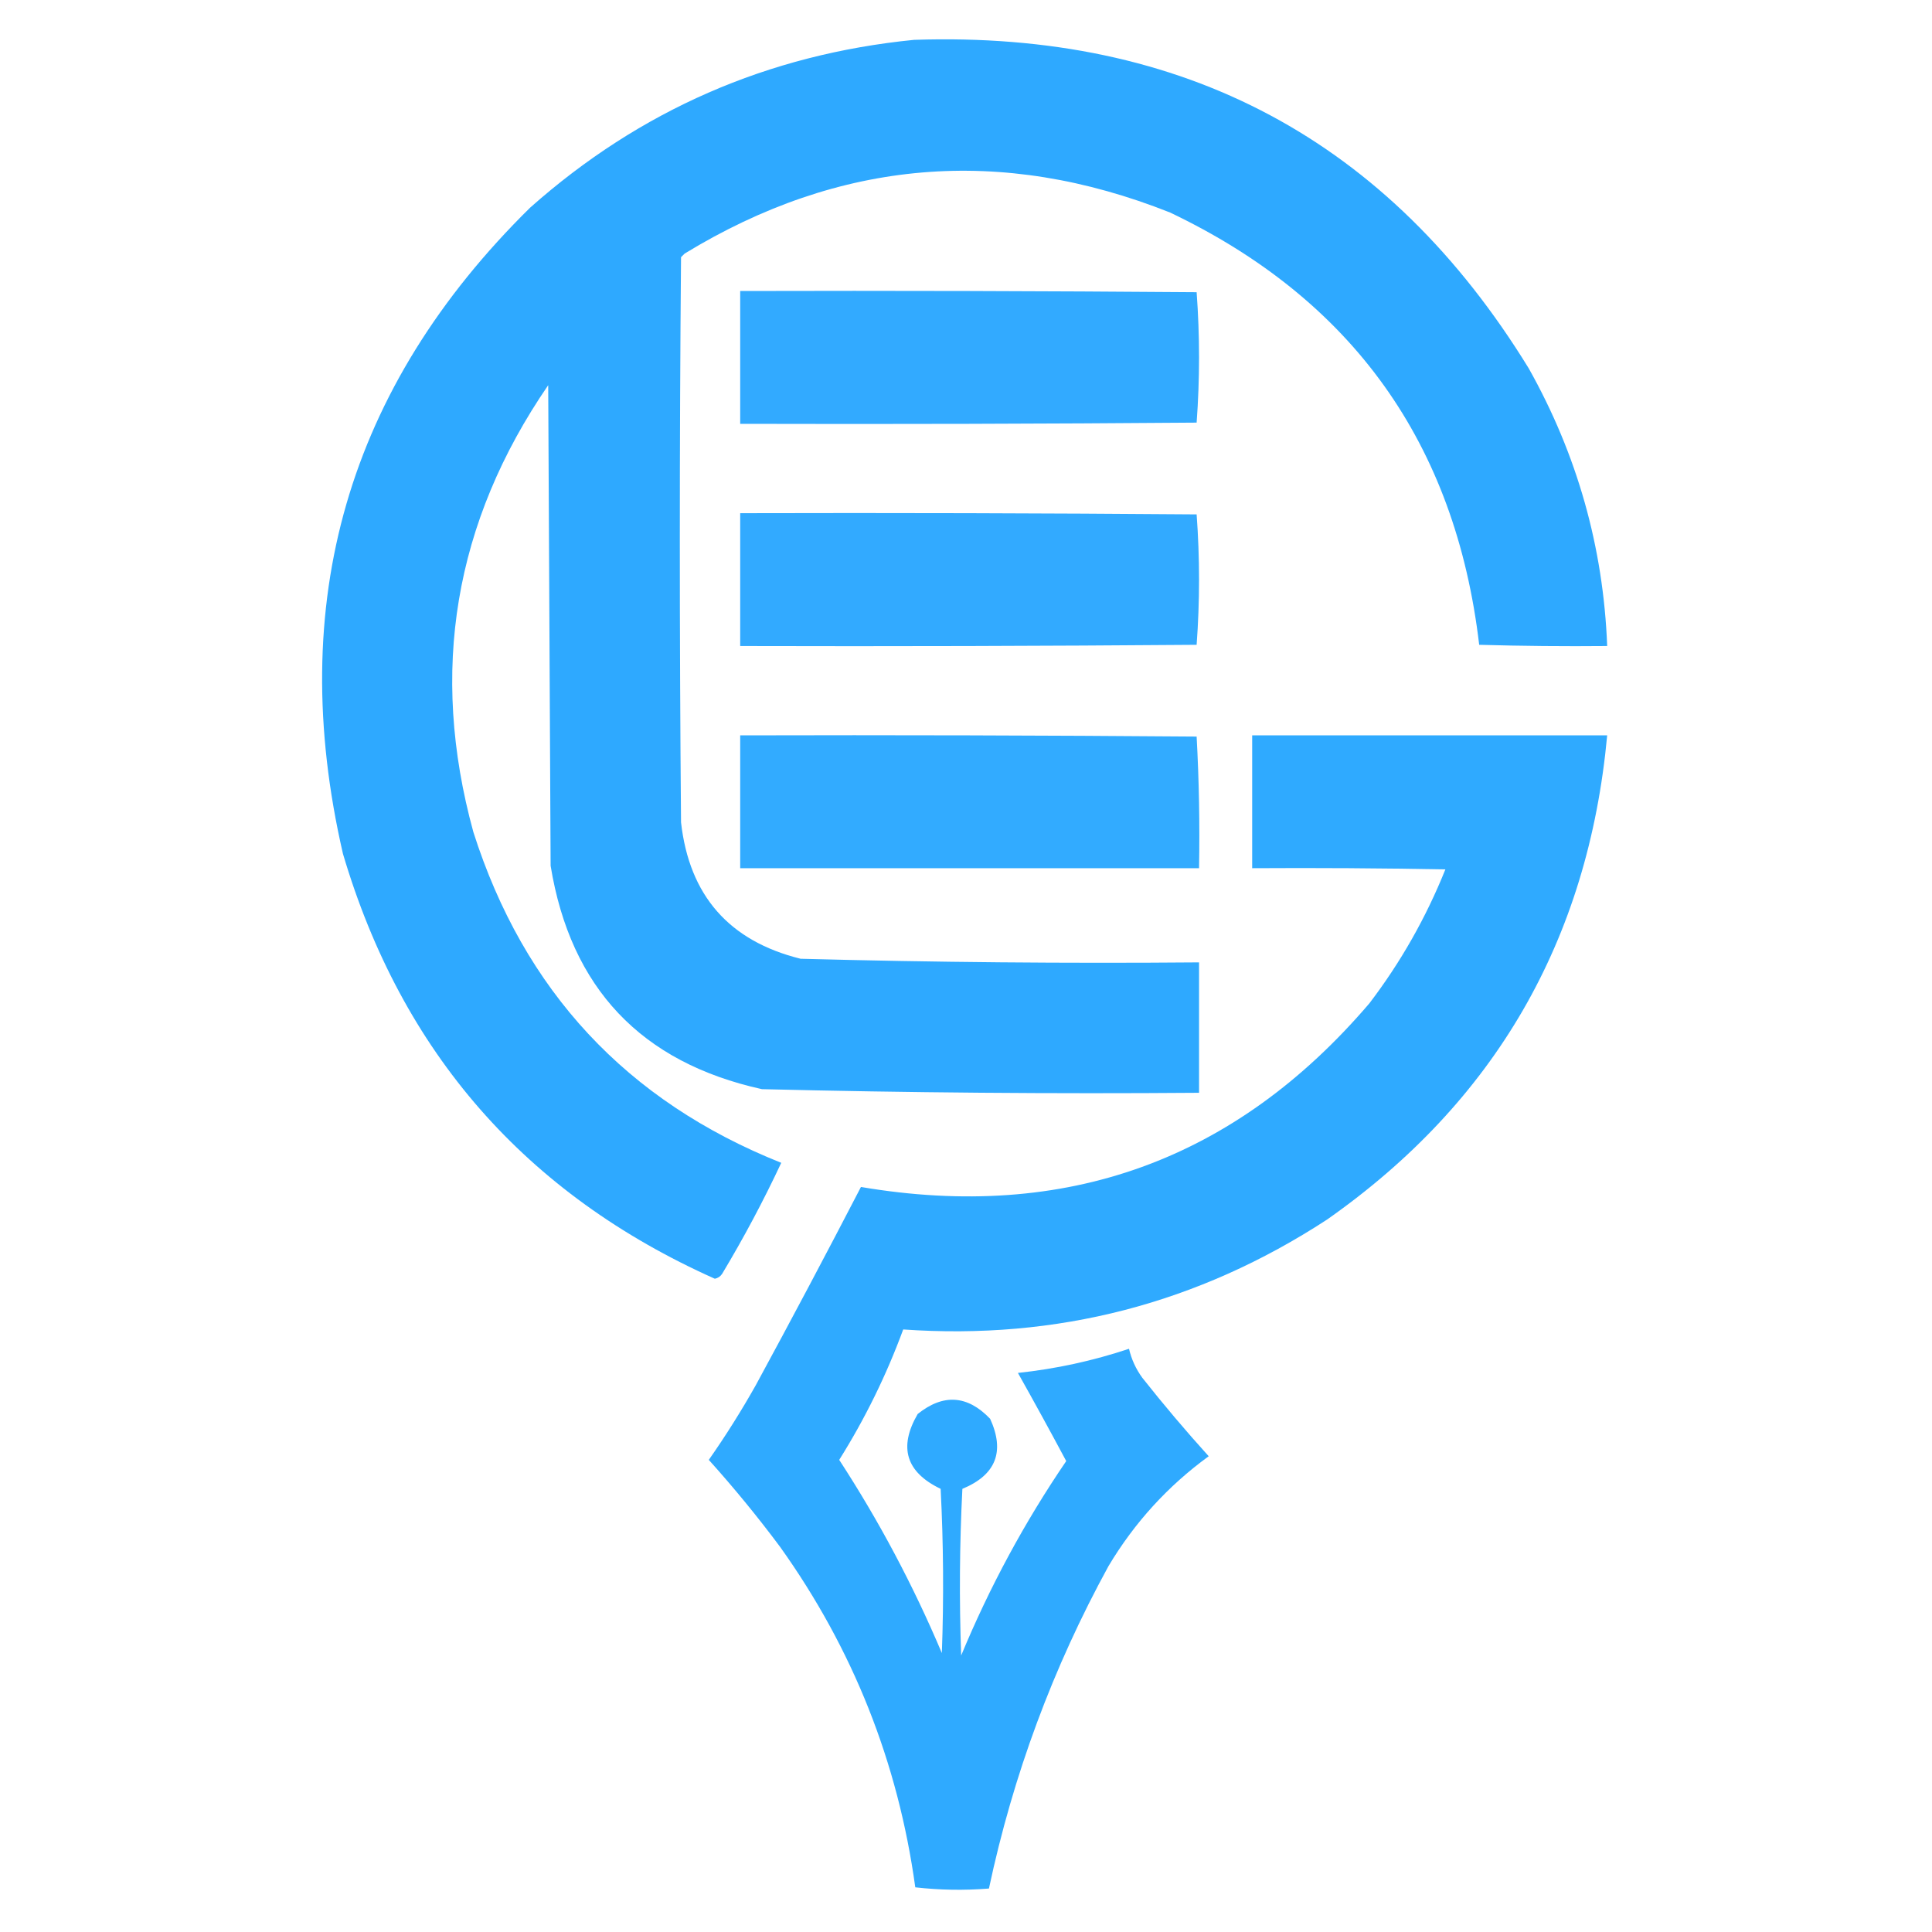<?xml version="1.0" encoding="UTF-8"?>
<!DOCTYPE svg PUBLIC "-//W3C//DTD SVG 1.1//EN" "http://www.w3.org/Graphics/SVG/1.1/DTD/svg11.dtd">
<svg xmlns="http://www.w3.org/2000/svg" version="1.1" width="800px" height="800px" style="shape-rendering:geometricPrecision; text-rendering:geometricPrecision; image-rendering:optimizeQuality; fill-rule:evenodd; clip-rule:evenodd" xmlns:xlink="http://www.w3.org/1999/xlink">
<g><path style="opacity:0.976" fill="#29a7ff" d="M 378.5,16.5 C 490.192,12.748 575.025,58.081 633,152.5C 653.082,188.242 663.915,226.576 665.5,267.5C 647.83,267.667 630.164,267.5 612.5,267C 602.684,183.655 560.017,123.988 484.5,88C 414.609,60.233 347.609,65.9 283.5,105C 283,105.5 282.5,106 282,106.5C 281.333,184.5 281.333,262.5 282,340.5C 285.408,370.822 301.908,389.655 331.5,397C 386.474,398.466 441.474,398.966 496.5,398.5C 496.5,416.5 496.5,434.5 496.5,452.5C 436.139,452.973 375.805,452.473 315.5,451C 265.44,439.94 236.273,409.106 228,358.5C 227.667,292.167 227.333,225.833 227,159.5C 188.058,216.231 177.725,277.897 196,344.5C 216.967,410.298 259.467,455.964 323.5,481.5C 316.142,497.213 307.976,512.546 299,527.5C 298.261,528.574 297.261,529.241 296,529.5C 217.686,494.515 166.353,435.848 142,353.5C 118.089,249.601 143.923,160.434 219.5,86C 264.897,45.692 317.897,22.525 378.5,16.5 Z"/></g>
<g><path style="opacity:0.954" fill="#29a7ff" d="M 306.5,120.5 C 369.501,120.333 432.501,120.5 495.5,121C 496.16,129.925 496.493,138.925 496.5,148C 496.493,157.075 496.16,166.075 495.5,175C 432.501,175.5 369.501,175.667 306.5,175.5C 306.5,157.167 306.5,138.833 306.5,120.5 Z"/></g>
<g><path style="opacity:0.954" fill="#29a7ff" d="M 306.5,212.5 C 369.501,212.333 432.501,212.5 495.5,213C 496.16,221.925 496.493,230.925 496.5,240C 496.493,249.075 496.16,258.075 495.5,267C 432.501,267.5 369.501,267.667 306.5,267.5C 306.5,249.167 306.5,230.833 306.5,212.5 Z"/></g>
<g><path style="opacity:0.955" fill="#29a7ff" d="M 306.5,304.5 C 369.501,304.333 432.501,304.5 495.5,305C 496.492,323.09 496.826,341.257 496.5,359.5C 433.167,359.5 369.833,359.5 306.5,359.5C 306.5,341.167 306.5,322.833 306.5,304.5 Z"/></g>
<g><path style="opacity:0.967" fill="#29a7ff" d="M 518.5,304.5 C 567.5,304.5 616.5,304.5 665.5,304.5C 657.639,389.416 618.972,456.25 549.5,505C 496.155,539.795 437.655,554.962 374,550.5C 367.023,569.453 358.19,587.453 347.5,604.5C 363.988,629.803 378.155,656.47 390,684.5C 390.833,661.826 390.666,639.159 389.5,616.5C 375.149,609.614 371.983,599.281 380,585.5C 390.612,577.01 400.612,577.677 410,587.5C 416.205,601.095 412.372,610.762 398.5,616.5C 397.334,639.493 397.167,662.493 398,685.5C 409.787,657.087 424.287,630.253 441.5,605C 434.96,592.753 428.294,580.587 421.5,568.5C 437.244,566.819 452.577,563.485 467.5,558.5C 468.511,562.856 470.344,566.856 473,570.5C 481.815,581.647 490.982,592.48 500.5,603C 483.58,615.329 469.747,630.496 459,648.5C 435.988,690.53 419.488,735.03 409.5,782C 399.256,782.819 389.09,782.652 379,781.5C 371.881,729.789 353.214,682.789 323,640.5C 313.734,628.064 303.9,616.064 293.5,604.5C 300.5,594.504 307,584.17 313,573.5C 327.755,546.325 342.255,518.992 356.5,491.5C 441.244,505.868 511.41,480.535 567,415.5C 579.966,398.501 590.466,380.001 598.5,360C 571.835,359.5 545.169,359.333 518.5,359.5C 518.5,341.167 518.5,322.833 518.5,304.5 Z"/></g>
</svg>
